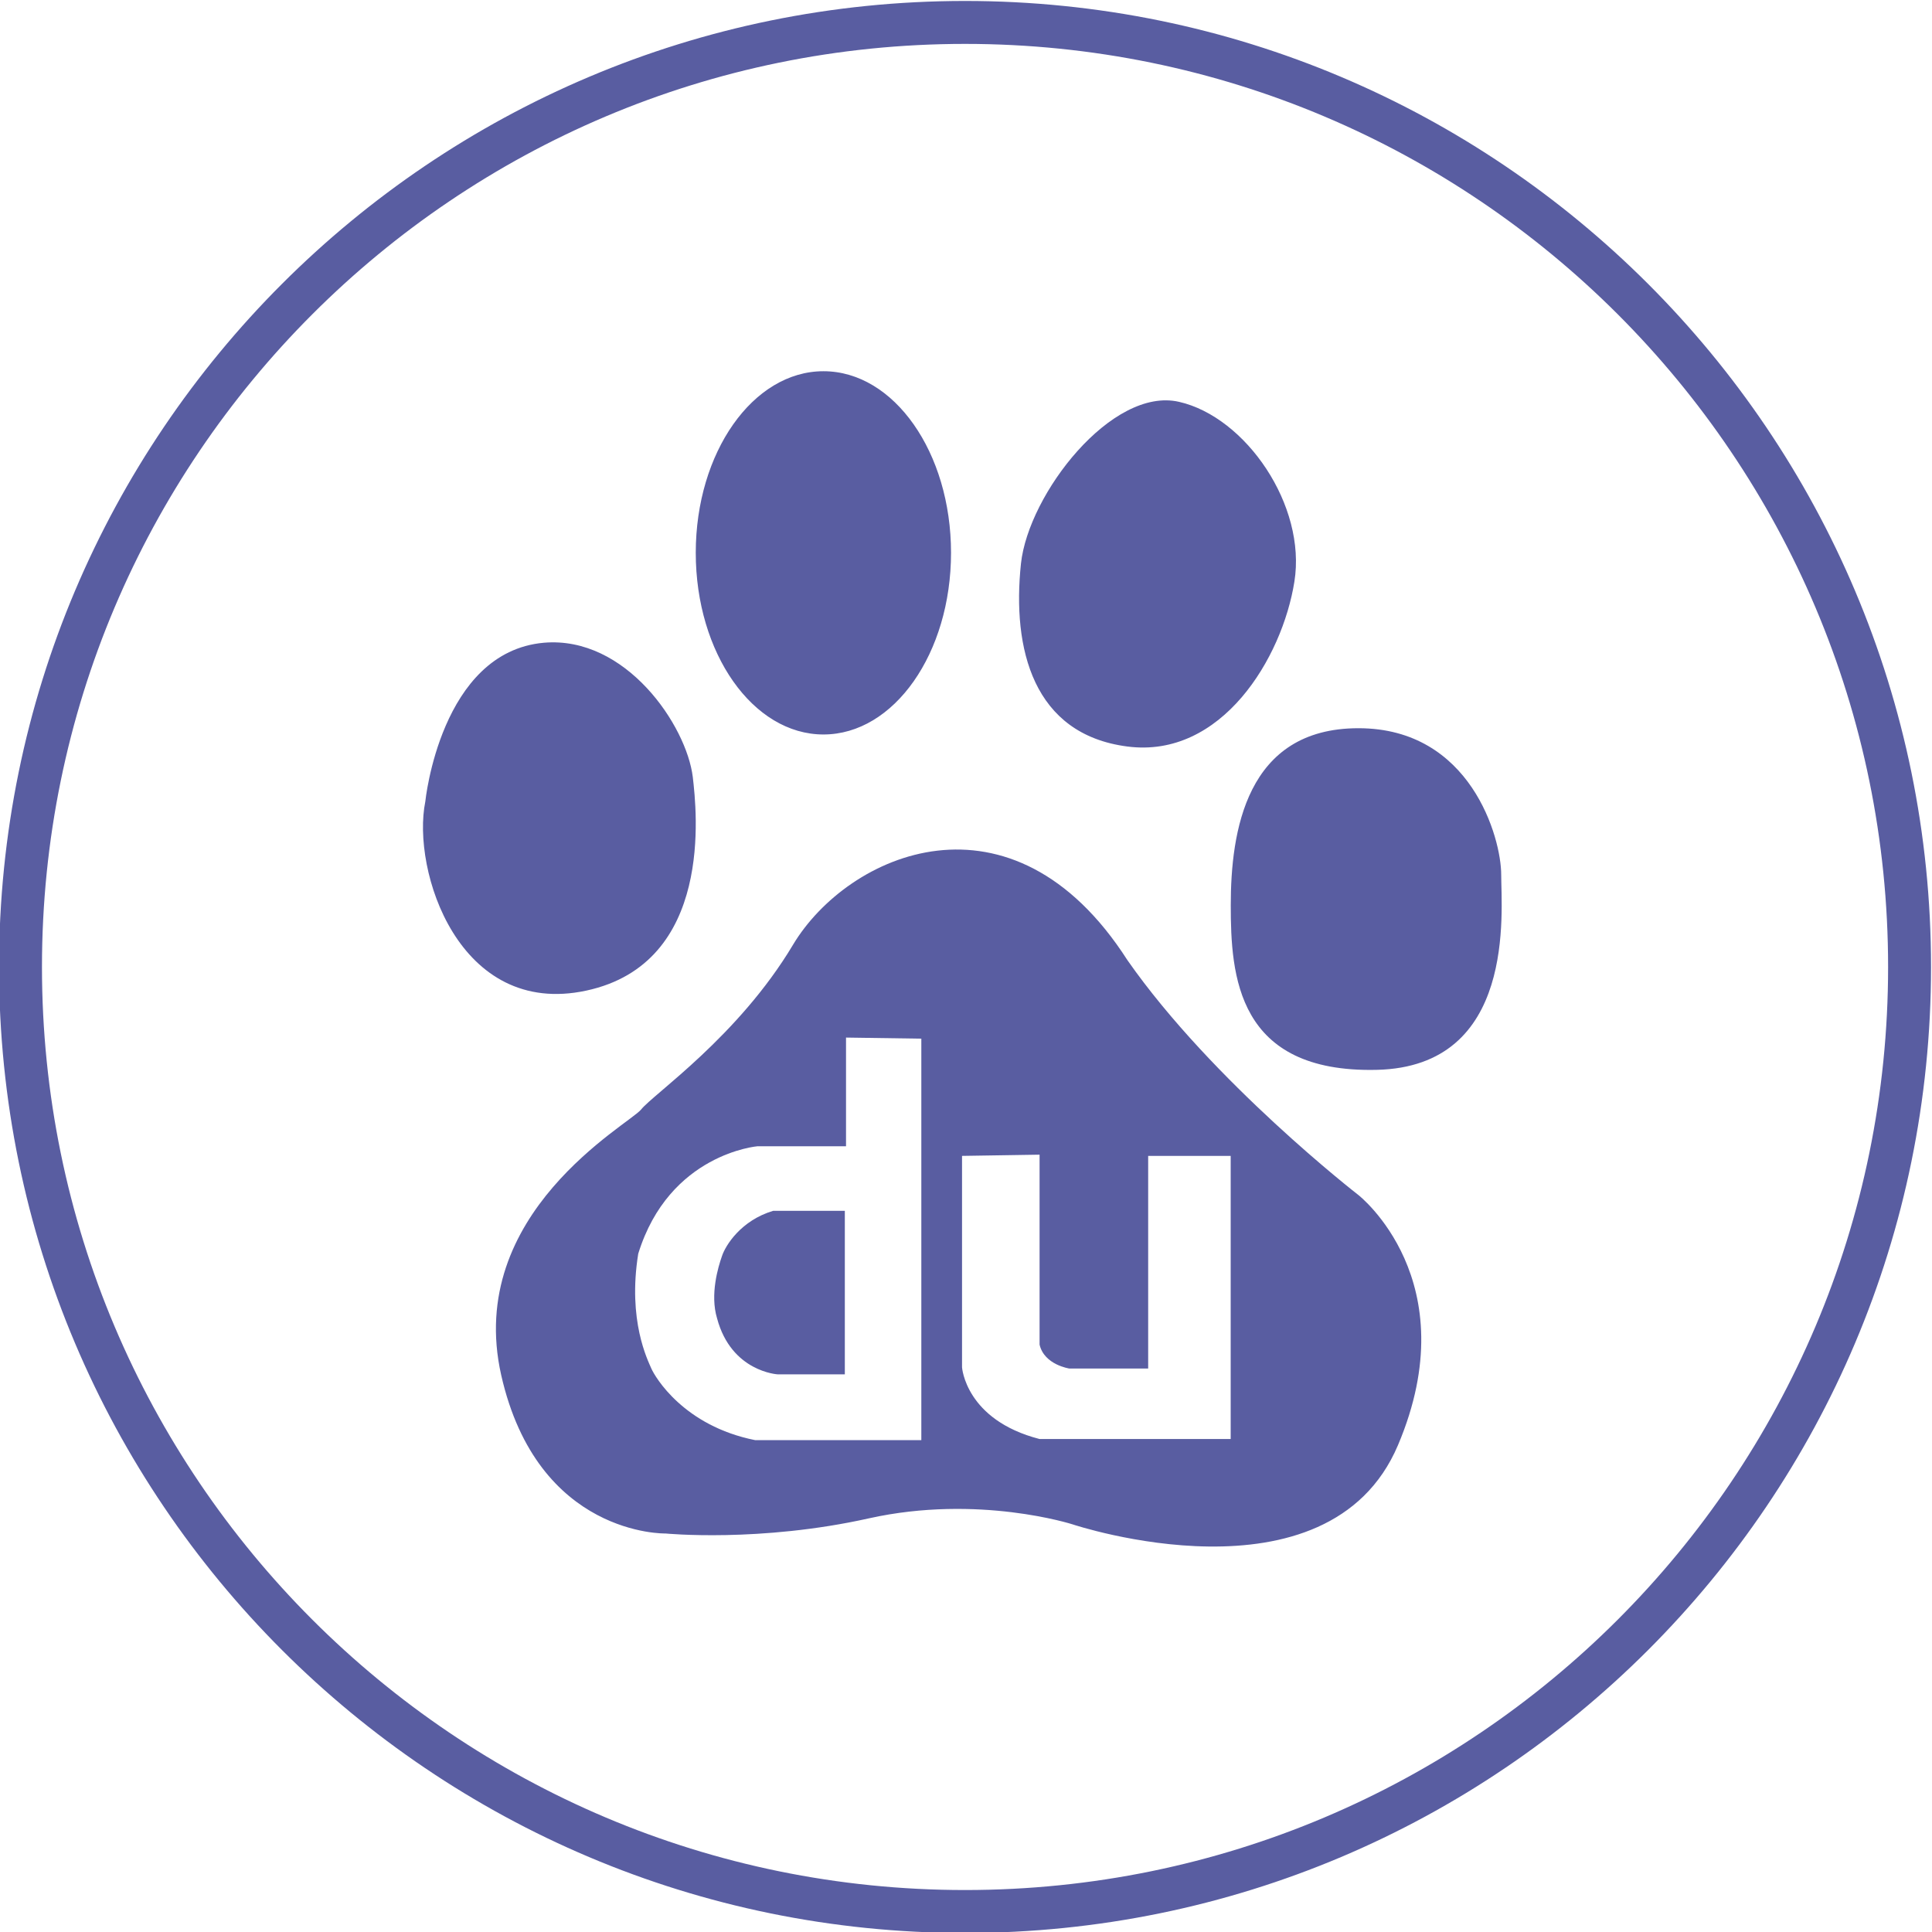 <?xml version="1.0" encoding="utf-8"?>
<!-- Generator: Adobe Illustrator 16.0.0, SVG Export Plug-In . SVG Version: 6.00 Build 0)  -->
<!DOCTYPE svg PUBLIC "-//W3C//DTD SVG 1.1//EN" "http://www.w3.org/Graphics/SVG/1.1/DTD/svg11.dtd">
<svg version="1.1" id="图层_1" xmlns="http://www.w3.org/2000/svg" xmlns:xlink="http://www.w3.org/1999/xlink" x="0px" y="0px"
	 width="1000px" height="1000px" viewBox="0 0 1000 1000" enable-background="new 0 0 1000 1000" xml:space="preserve">
<g>
	<path fill="#595DA1" d="M499.5,0.5c-276.128,0-500,223.872-500,500c0,276.15,223.872,500,500,500c276.15,0,500-223.85,500-500
		C999.5,224.372,775.649,0.5,499.5,0.5z M499.5,978.278c-263.867,0-477.778-213.911-477.778-477.778S235.632,22.722,499.5,22.722
		c263.868,0,477.778,213.911,477.778,477.778S763.367,978.278,499.5,978.278z"/>
	<path fill="#595DA1" d="M303.46,512.739c66.124-14.214,57.129-93.261,55.132-110.525c-3.244-26.649-34.581-73.199-77.116-69.531
		c-53.537,4.796-61.328,82.151-61.328,82.151C212.922,450.543,237.477,526.933,303.46,512.739z M373.675,650.196
		c-1.953,5.556-6.261,19.792-2.528,32.161c7.4,27.778,31.489,29.015,31.489,29.015h34.646v-84.656h-37.066
		C383.549,631.663,375.476,644.641,373.675,650.196z M426.214,380.166c36.513,0,66.038-42.068,66.038-94.043
		c0-51.91-29.525-93.978-66.038-93.978c-36.469,0-66.091,42.068-66.091,93.978C360.123,338.12,389.745,380.166,426.214,380.166z
		 M583.527,386.394c48.785,6.326,80.165-45.801,86.437-85.275c6.38-39.442-25.13-85.265-59.7-93.131
		c-34.657-7.954-77.908,47.537-81.814,83.713C523.762,335.938,534.786,380.101,583.527,386.394z M703.124,618.556
		c0,0-75.499-58.464-119.597-121.615c-59.766-93.153-144.694-55.262-173.09-7.888c-28.298,47.385-72.341,77.312-78.603,85.232
		c-6.358,7.813-91.243,53.646-72.428,137.392c18.869,83.658,85.048,82.053,85.048,82.053s48.774,4.796,105.382-7.856
		c56.619-12.543,105.306,3.125,105.306,3.125s132.249,44.271,168.446-40.972C759.721,662.762,703.124,618.556,703.124,618.556z
		 M476.897,745.422h-85.981c-37.109-7.378-51.888-32.769-53.776-37.065c-1.845-4.362-12.348-24.762-6.792-59.419
		c16.037-51.909,61.794-55.643,61.794-55.643H437.9v-56.25l38.976,0.564v207.813H476.897z M637,744.836h-98.915
		c-38.336-9.874-40.137-37.109-40.137-37.109v-109.44l40.137-0.629v98.329c2.431,10.503,15.451,12.37,15.451,12.37h40.755v-110.07
		H637V744.836L637,744.836z M777.017,452.703c0-18.891-15.689-75.781-73.893-75.781c-58.29,0-66.081,53.689-66.081,91.624
		c0,36.241,3.06,86.838,75.456,85.21C784.96,552.171,777.017,471.724,777.017,452.703z"/>
</g>
</svg>
